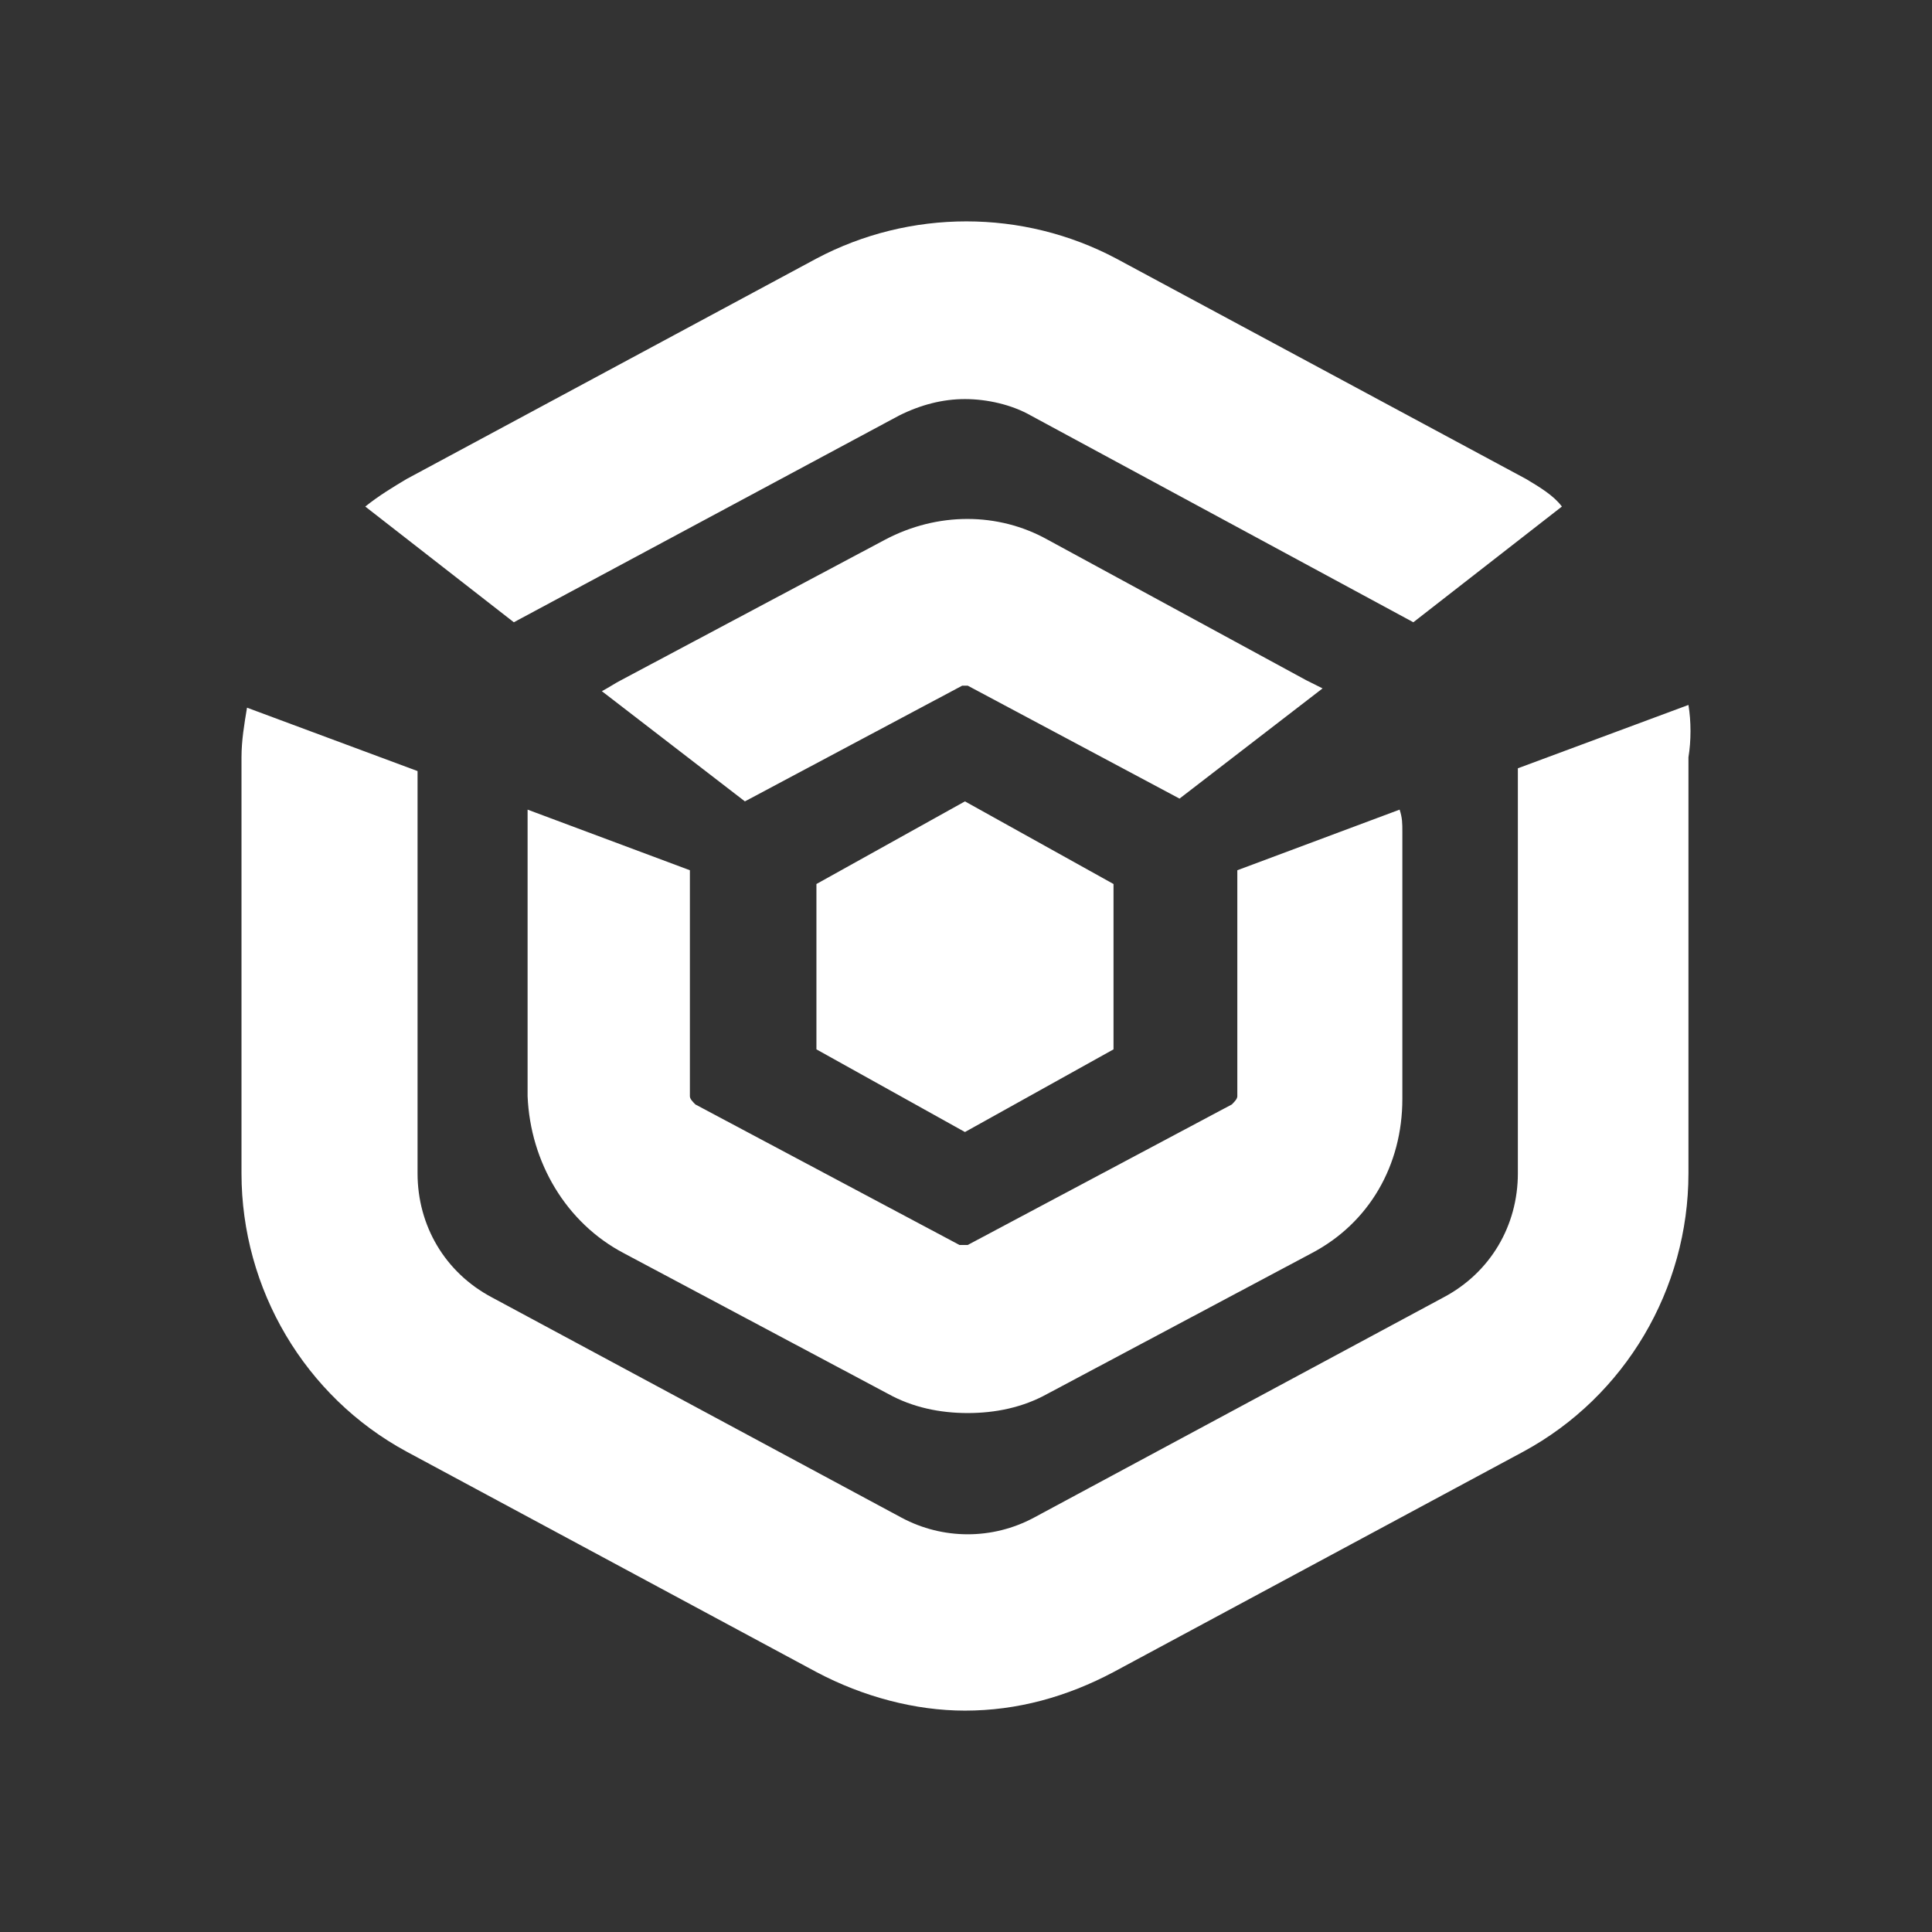 <svg width="48" height="48" viewBox="0 0 48 48" fill="none" xmlns="http://www.w3.org/2000/svg">
<rect x="0" y="0" width="48" height="48" fill="#333333" stroke="none"/>
<path fill-rule="evenodd" clip-rule="evenodd" d="M20.284 21.963V26.071L23.974 28.125L27.665 26.071V21.963L23.974 19.91L20.284 21.963ZM37.916 11.901L27.733 6.424C25.41 5.192 22.608 5.192 20.284 6.424L10.101 11.901L10.101 11.901C9.759 12.106 9.417 12.311 9.075 12.585L12.766 15.46L22.334 10.326C22.881 10.052 23.428 9.915 23.974 9.915C24.521 9.915 25.136 10.052 25.615 10.326L35.114 15.46L38.805 12.585C38.6 12.311 38.258 12.106 37.916 11.901ZM26.025 13.407C24.794 12.722 23.291 12.722 21.992 13.407L15.431 16.898C15.363 16.932 15.278 16.983 15.192 17.035L15.192 17.035L15.192 17.035C15.107 17.086 15.021 17.137 14.953 17.172L18.507 19.91L23.906 17.035H23.974H24.043L29.305 19.841L32.859 17.103L32.449 16.898L26.025 13.407ZM15.5 31.136L22.061 34.628C22.676 34.97 23.36 35.107 24.043 35.107C24.727 35.107 25.41 34.97 26.025 34.628L32.586 31.136C34.021 30.383 34.841 28.946 34.841 27.303V20.663C34.841 20.457 34.841 20.32 34.773 20.115L30.741 21.621V27.235C30.741 27.303 30.672 27.371 30.604 27.44L24.043 30.931H23.838L17.277 27.44L17.277 27.44C17.209 27.371 17.14 27.303 17.14 27.235V21.621L13.108 20.115V20.594V27.235C13.177 28.877 14.065 30.383 15.5 31.136ZM37.711 19.088L41.949 17.514C42.017 17.924 42.017 18.404 41.949 18.814V29.151C41.949 32.026 40.377 34.696 37.848 36.065L27.665 41.542C26.503 42.158 25.273 42.5 23.974 42.5C22.744 42.5 21.446 42.158 20.284 41.542L10.101 36.065C7.572 34.696 6 32.026 6 29.151V18.814C6 18.404 6.068 17.993 6.137 17.582L10.374 19.157V29.151C10.374 30.452 11.057 31.616 12.219 32.232L22.402 37.708C23.428 38.256 24.658 38.256 25.683 37.708L35.866 32.232C37.028 31.616 37.711 30.452 37.711 29.151V19.088Z" fill="white"/>
</svg>
